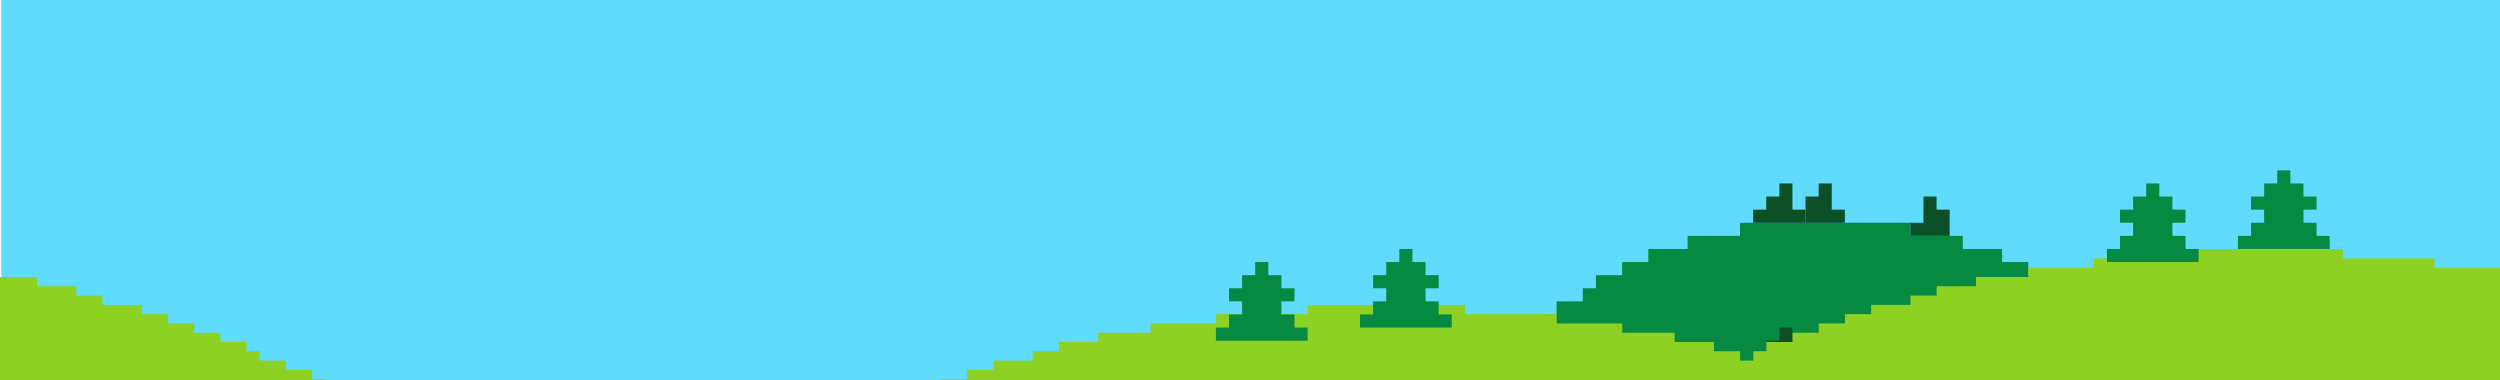 <svg width="1921" height="292" viewBox="0 0 1921 292" fill="none" xmlns="http://www.w3.org/2000/svg">
<rect x="1" width="1920" height="292" fill="#5FDBFD"/>
<g clip-path="url(#clip0_1294_6160)">
<path d="M1337.04 865.876H1467.93V855.808H1508.2V845.74H1538.4V835.671H1558.54V825.603H1578.68V815.535H1588.75V805.466H1608.88V795.398H1618.95V785.33H1639.09V775.261H1649.16V765.193H1659.22V755.125H1669.29V734.988H1679.36V724.92H1689.43V704.783H1699.5V694.715H1709.57V674.578H1719.63V654.441H1729.7V624.236H1739.77V583.963H1749.84V453.075H1739.77V412.801H1729.7V382.596H1719.63V362.46H1709.57V342.323H1699.5V332.255H1689.43V312.118H1679.36V302.05H1669.29V281.913H1659.22V271.845H1649.16V261.776H1639.09V251.708H1618.95V241.64H1608.88V231.571H1588.75V221.503H1578.68V211.435H1558.54V201.366H1538.4V191.298H1508.2V181.23H1467.93V171.161H1337.04V181.23H1296.76V191.298H1266.56V201.366H1246.42V211.435H1226.29V221.503H1216.22V231.571H1196.08V241.64H1186.01V251.708H1165.88V261.776H1155.81V271.845H1145.74V281.913H1135.67V302.05H1125.6V312.118H1115.53V332.255H1105.47V342.323H1095.4V362.46H1085.33V382.596H1075.26V412.801H1065.19V453.075H1055.12V583.963H1065.19V624.236H1075.26V654.441H1085.33V674.578H1095.4V694.715H1105.47V704.783H1115.53V724.92H1125.6V734.988H1135.67V755.125H1145.74V765.193H1155.81V775.261H1165.88V785.33H1186.01V795.398H1196.08V805.466H1216.22V815.535H1226.29V825.603H1246.42V835.671H1266.56V845.74H1296.76V855.808H1337.04V865.876Z" fill="#068940"/>
<path fill-rule="evenodd" clip-rule="evenodd" d="M1367.24 251.708H1377.31V261.777H1387.38V271.845H1357.17V261.777H1367.24V251.708ZM1347.1 271.845H1397.45V281.914H1347.1V271.845ZM1337.04 302.05H1347.1V291.982H1357.17V281.914H1387.38V291.982H1397.45V302.05H1407.52V312.118H1337.04V302.05Z" fill="#0B5027"/>
<path d="M1337.12 277.071H1347.19V269.936H1357.25V262.801H1377.39V255.666H1397.52V248.526H1417.66V241.391H1437.79V234.256H1468V227.121H1488.13V219.986H1518.32V212.85H1558.59V205.71H1608.93V198.575H1679.39V191.44H1800.2V198.575H1870.67V205.71H1921V212.85V412.66H511.641H501.576H-11.836V212.85H28.433V219.986H58.629V227.121H78.767V234.256H108.964V241.391H129.102V248.526H149.233V255.666H169.364V262.801H189.502V269.936H199.567V277.071H219.698V284.207H239.837V291.347H249.902V298.481H259.967V305.616H280.098L280.103 305.617V312.751H290.171V319.887H300.237V327.022H310.302V327.025H310.303V334.161H320.37V341.297L330.433 341.297L330.437 341.297V348.432H340.498V348.433H350.571L350.571 355.567L350.571 355.569H370.704V362.705H410.972V369.842H461.306V362.707H511.64V355.567H551.909V348.432H582.106V341.297H602.244V334.162H632.44V327.027L632.441 327.023H652.579L652.578 319.892L652.579 319.888H672.71L672.709 312.751H682.776V305.618H692.84V305.616H702.914V298.483H712.978V298.481H723.044V291.346L723.045 291.342H743.175V284.211H743.183V284.207H763.314L763.313 277.073L793.517 277.072V269.937H813.648V262.802H843.845V255.667H884.114V248.526H934.448V241.391H1004.91V234.256H1125.72V241.391H1196.19V248.526H1246.52V255.667H1286.79V262.802H1316.99V269.937H1337.12V277.071Z" fill="#8DD122"/>
<path fill-rule="evenodd" clip-rule="evenodd" d="M1749.84 130.889H1759.91V140.957H1769.97V151.025H1780.04V161.094H1729.7V151.025H1739.77V140.957H1749.84V130.889ZM1719.63 181.23H1790.11V191.299H1719.63V181.23ZM1780.04 171.162H1729.7V181.23H1780.04V171.162ZM1739.77 161.094H1769.97V171.162H1739.77V161.094Z" fill="#068940"/>
<path fill-rule="evenodd" clip-rule="evenodd" d="M1649.15 140.957H1659.22V151.025H1669.29V161.093H1639.09V151.025H1649.15V140.957ZM1629.02 161.093H1679.36V171.162H1629.02V161.093ZM1618.95 191.298H1629.02V181.23H1679.36V191.298H1689.43V201.366H1618.95V191.298ZM1639.09 171.162H1669.29V181.23H1639.09V171.162Z" fill="#068940"/>
<path fill-rule="evenodd" clip-rule="evenodd" d="M1075.26 191.298H1085.33V201.367H1075.26V191.298ZM1095.4 201.367H1065.19V211.435H1055.12V221.503H1065.19V231.572H1095.4V221.503H1105.46V211.435H1095.4V201.367ZM1045.06 241.64H1115.53V251.709H1045.06V241.64ZM1105.46 231.572H1055.12V241.64H1105.46V231.572Z" fill="#068940"/>
<path fill-rule="evenodd" clip-rule="evenodd" d="M964.509 201.367H974.577V211.435H984.645V221.503H994.713V231.571H944.372V221.503H954.44V211.435H964.509V201.367ZM934.303 251.708H944.372V241.64H994.713V251.708H1004.78V261.777H934.303V251.708ZM954.44 231.571H984.645V241.64H954.44V231.571Z" fill="#068940"/>
<path fill-rule="evenodd" clip-rule="evenodd" d="M1488.06 151.025H1477.99V181.23H1488.06V181.23H1498.13V171.162H1488.06V171.162H1498.13V161.093H1488.06V151.025ZM1477.99 171.162H1467.93V181.23H1477.99V171.162Z" fill="#0B5027"/>
<path fill-rule="evenodd" clip-rule="evenodd" d="M1377.31 140.957H1367.24V151.025H1357.17V161.093H1367.24V161.093H1357.17V171.162H1367.24V171.162H1377.31V140.957ZM1387.38 161.093H1377.31V171.162H1387.38V161.093ZM1347.11 161.093H1357.17V171.162H1347.11V161.093Z" fill="#0B5027"/>
<path fill-rule="evenodd" clip-rule="evenodd" d="M1397.45 140.957H1407.52V161.093H1417.58V171.162H1407.52V171.162H1397.45V140.957ZM1397.45 151.025H1387.38V161.093H1397.45V151.025ZM1387.38 161.093H1397.45V171.162H1387.38V161.093Z" fill="#0B5027"/>
</g>
<defs>
<clipPath id="clip0_1294_6160">
<rect width="1921" height="292" fill="white" transform="matrix(-1 0 0 1 1921 0)"/>
</clipPath>
</defs>
</svg>

